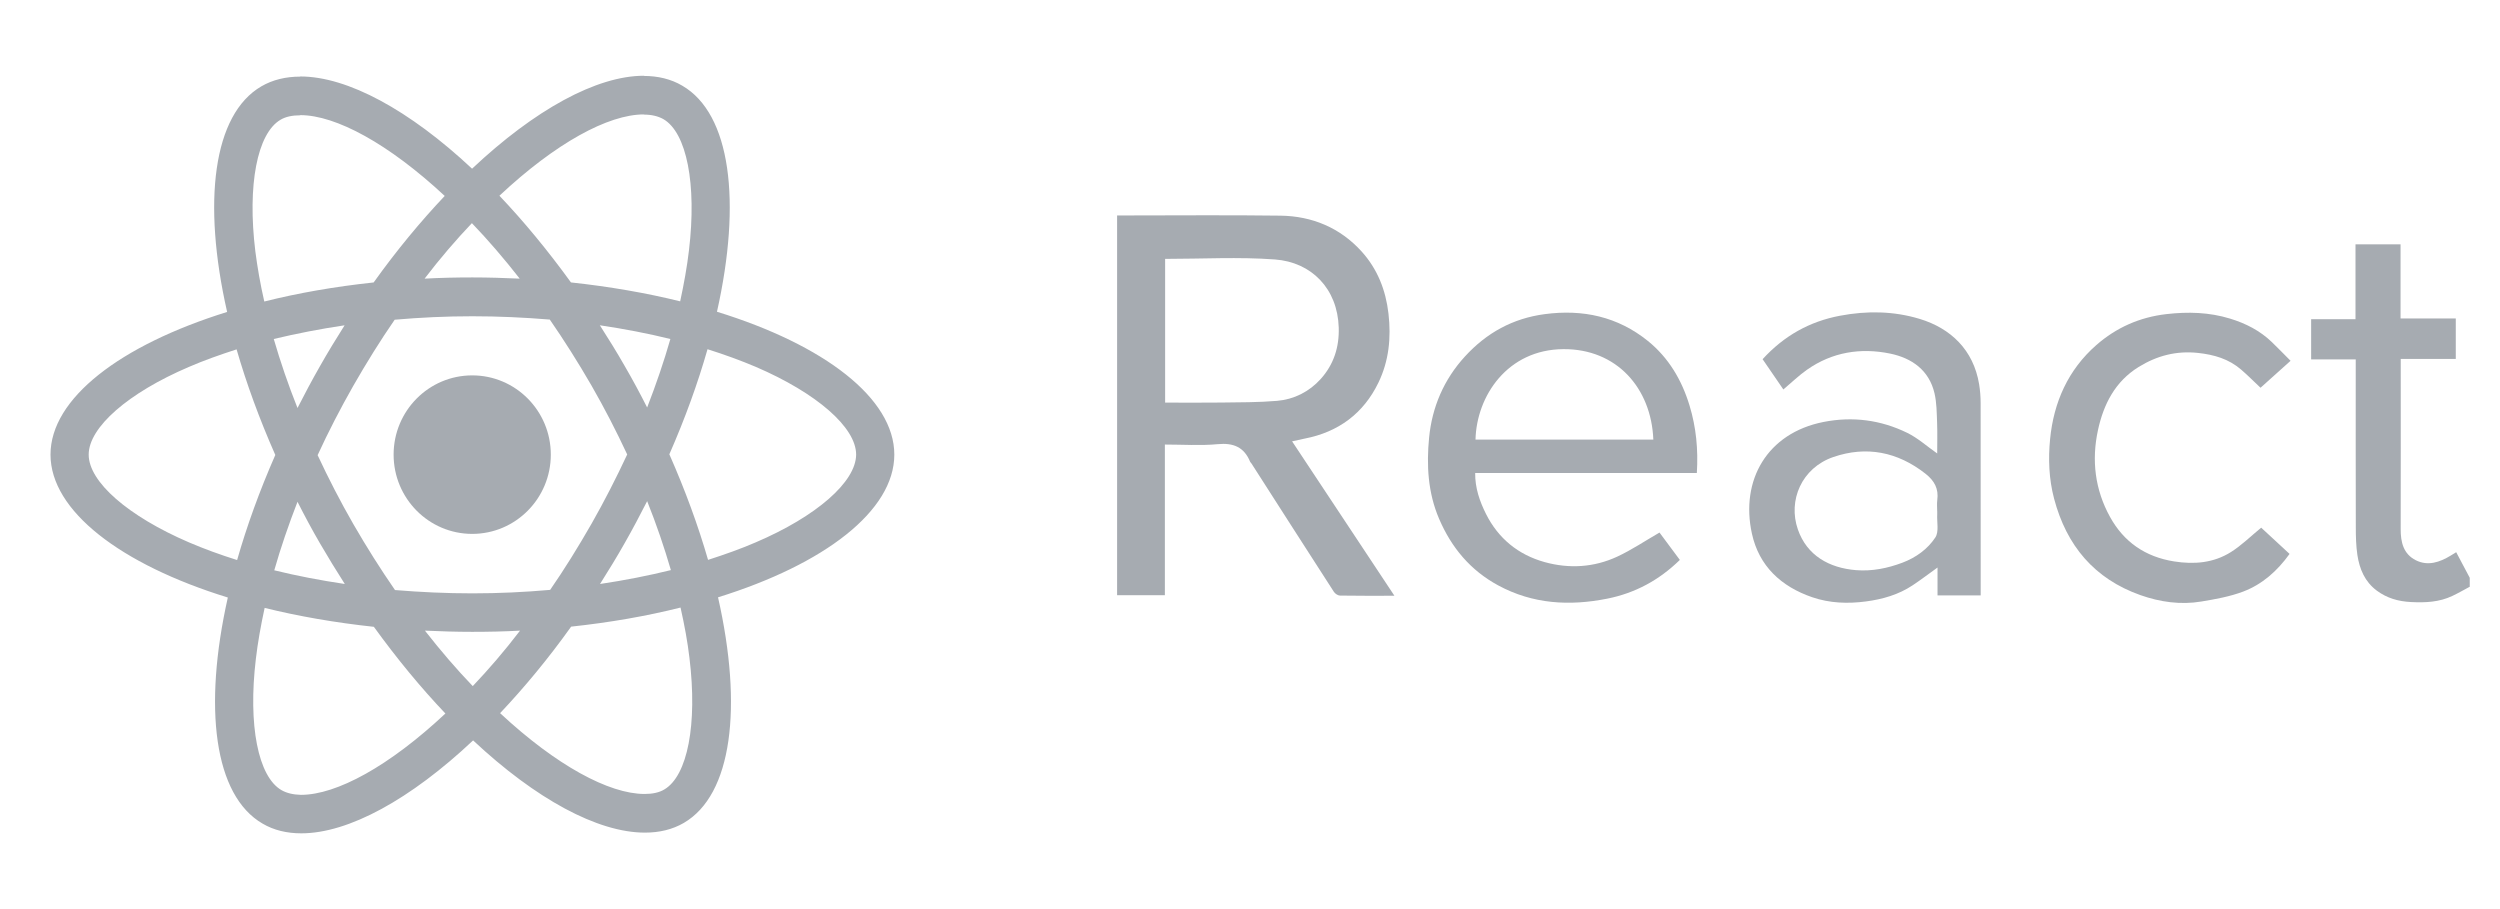 <svg width="99" height="36" viewBox="0 0 99 36" fill="none" xmlns="http://www.w3.org/2000/svg">
<path d="M35.415 18.003C35.415 15.772 32.643 13.657 28.392 12.345C29.373 7.978 28.937 4.504 27.016 3.392C26.574 3.131 26.056 3.007 25.491 3.007V4.538C25.805 4.538 26.056 4.6 26.268 4.716C27.194 5.252 27.596 7.291 27.283 9.914C27.208 10.559 27.085 11.239 26.935 11.933C25.6 11.603 24.142 11.349 22.61 11.184C21.69 9.914 20.737 8.76 19.777 7.751C21.997 5.67 24.081 4.531 25.498 4.531V3C23.625 3 21.173 4.346 18.694 6.68C16.214 4.36 13.762 3.028 11.889 3.028V4.559C13.299 4.559 15.391 5.692 17.611 7.759C16.657 8.768 15.704 9.915 14.797 11.185C13.258 11.35 11.801 11.604 10.466 11.94C10.309 11.254 10.193 10.588 10.111 9.949C9.791 7.326 10.186 5.287 11.106 4.744C11.31 4.621 11.575 4.566 11.889 4.566V3.034C11.317 3.034 10.799 3.158 10.35 3.419C8.436 4.532 8.007 7.999 8.994 12.353C4.758 13.671 2 15.779 2 18.003C2 20.228 4.772 22.35 9.022 23.662C8.041 28.029 8.477 31.503 10.398 32.615C10.841 32.876 11.358 33 11.931 33C13.804 33 16.256 31.654 18.735 29.32C21.214 31.64 23.666 32.972 25.539 32.972C26.111 32.972 26.629 32.849 27.078 32.588C28.992 31.475 29.421 28.008 28.434 23.654C32.656 22.342 35.415 20.228 35.415 18.003V18.003ZM26.547 13.424C26.294 14.309 25.982 15.222 25.627 16.136C25.348 15.586 25.055 15.037 24.735 14.488C24.422 13.938 24.088 13.403 23.754 12.881C24.721 13.025 25.654 13.204 26.547 13.424ZM23.427 20.736C22.896 21.663 22.351 22.542 21.786 23.359C20.771 23.449 19.743 23.497 18.707 23.497C17.672 23.497 16.65 23.449 15.642 23.366C15.077 22.549 14.525 21.677 13.994 20.757C13.476 19.857 13.007 18.944 12.578 18.024C13 17.104 13.476 16.184 13.987 15.284C14.518 14.357 15.064 13.479 15.629 12.661C16.644 12.572 17.672 12.524 18.708 12.524C19.743 12.524 20.765 12.572 21.772 12.655C22.337 13.472 22.889 14.344 23.421 15.264C23.938 16.163 24.408 17.077 24.837 17.997C24.408 18.917 23.938 19.837 23.427 20.736ZM25.627 19.844C25.995 20.764 26.308 21.684 26.567 22.576C25.675 22.796 24.735 22.981 23.761 23.126C24.095 22.597 24.429 22.055 24.742 21.499C25.056 20.949 25.348 20.393 25.628 19.844H25.627ZM18.721 27.17C18.088 26.511 17.454 25.776 16.827 24.973C17.441 25.001 18.067 25.021 18.7 25.021C19.334 25.021 19.974 25.008 20.594 24.973C19.981 25.776 19.348 26.511 18.721 27.17ZM13.654 23.126C12.687 22.982 11.753 22.803 10.861 22.584C11.113 21.698 11.426 20.785 11.781 19.871C12.06 20.421 12.353 20.97 12.673 21.52C12.993 22.069 13.32 22.605 13.654 23.126ZM18.687 8.837C19.32 9.496 19.954 10.231 20.581 11.034C19.967 11.007 19.341 10.986 18.708 10.986C18.074 10.986 17.434 11 16.814 11.034C17.427 10.231 18.06 9.496 18.687 8.837ZM13.647 12.881C13.313 13.41 12.98 13.952 12.666 14.509C12.353 15.058 12.06 15.607 11.781 16.157C11.413 15.236 11.1 14.316 10.841 13.424C11.733 13.211 12.673 13.026 13.646 12.882L13.647 12.881ZM7.483 21.478C5.072 20.441 3.512 19.082 3.512 18.003C3.512 16.925 5.071 15.559 7.483 14.529C8.069 14.275 8.709 14.048 9.369 13.835C9.758 15.181 10.268 16.582 10.902 18.017C10.275 19.445 9.772 20.839 9.39 22.178C8.715 21.966 8.075 21.732 7.483 21.478ZM11.147 31.29C10.221 30.755 9.819 28.715 10.132 26.092C10.207 25.447 10.329 24.767 10.48 24.073C11.815 24.403 13.272 24.657 14.805 24.822C15.724 26.092 16.678 27.246 17.638 28.255C15.417 30.336 13.334 31.476 11.917 31.476C11.611 31.469 11.352 31.407 11.148 31.29H11.147ZM27.303 26.058C27.623 28.681 27.228 30.72 26.308 31.262C26.104 31.386 25.839 31.441 25.525 31.441C24.115 31.441 22.024 30.308 19.804 28.241C20.757 27.232 21.711 26.085 22.617 24.815C24.156 24.65 25.614 24.395 26.949 24.059C27.106 24.753 27.228 25.419 27.303 26.057L27.303 26.058ZM29.925 21.478C29.339 21.732 28.699 21.959 28.039 22.171C27.65 20.825 27.14 19.425 26.506 17.99C27.133 16.562 27.636 15.168 28.018 13.829C28.692 14.041 29.332 14.275 29.932 14.529C32.343 15.566 33.903 16.925 33.903 18.003C33.896 19.082 32.336 20.448 29.925 21.478Z" fill="#A6ABB1"/>
<path d="M18.7 21.142C20.419 21.142 21.812 19.736 21.812 18.003C21.812 16.27 20.419 14.865 18.7 14.865C16.98 14.865 15.587 16.27 15.587 18.003C15.587 19.736 16.98 21.142 18.7 21.142Z" fill="#A6ABB1"/>
<g clip-path="url(#clip0_491_59416)">
<path d="M97.802 23.235C97.573 23.357 97.35 23.487 97.115 23.598C96.594 23.846 96.046 23.87 95.475 23.841C94.972 23.815 94.526 23.689 94.121 23.389C93.646 23.035 93.438 22.535 93.353 21.981C93.298 21.615 93.29 21.24 93.29 20.869C93.284 18.774 93.287 16.679 93.287 14.585V14.231H91.521V12.639H93.278V9.675H95.062V12.611H97.249V14.215H95.069V14.547C95.069 16.681 95.073 18.815 95.067 20.95C95.065 21.466 95.173 21.937 95.665 22.185C96.145 22.427 96.611 22.265 97.045 22.003C97.118 21.959 97.192 21.912 97.265 21.867C97.448 22.212 97.625 22.546 97.802 22.88V23.235L97.802 23.235Z" fill="#A6ABB1"/>
<path d="M51.167 17.477C52.521 19.52 53.86 21.539 55.219 23.592C54.465 23.592 53.763 23.597 53.062 23.585C52.98 23.584 52.868 23.509 52.821 23.435C51.729 21.745 50.646 20.051 49.56 18.357C49.544 18.332 49.518 18.313 49.506 18.287C49.266 17.706 48.846 17.529 48.22 17.589C47.535 17.654 46.84 17.604 46.129 17.604V23.569H44.237V8.532H44.556C46.606 8.532 48.655 8.512 50.705 8.54C51.963 8.557 53.07 9.02 53.92 9.959C54.543 10.648 54.876 11.48 54.984 12.421C55.094 13.378 55 14.294 54.587 15.149C53.998 16.37 53.004 17.11 51.662 17.369C51.504 17.4 51.347 17.437 51.167 17.477H51.167ZM46.139 10.252V15.943C46.891 15.943 47.623 15.951 48.355 15.941C49.093 15.931 49.834 15.936 50.569 15.874C51.246 15.817 51.846 15.511 52.3 15.008C52.812 14.439 53.038 13.752 53.014 12.974C52.968 11.43 51.935 10.383 50.491 10.275C49.054 10.168 47.604 10.252 46.139 10.252V10.252Z" fill="#A6ABB1"/>
<path d="M67.194 18.731H58.417C58.411 19.325 58.596 19.854 58.845 20.351C59.331 21.322 60.121 21.967 61.163 22.258C62.139 22.529 63.122 22.471 64.044 22.042C64.617 21.775 65.148 21.417 65.716 21.089C65.959 21.416 66.239 21.793 66.522 22.173C65.695 22.98 64.746 23.486 63.656 23.705C62.16 24.005 60.701 23.925 59.326 23.18C58.227 22.585 57.478 21.686 56.989 20.547C56.543 19.51 56.486 18.413 56.593 17.326C56.711 16.123 57.173 15.032 58.012 14.116C58.87 13.179 59.903 12.609 61.17 12.44C62.681 12.239 64.062 12.539 65.255 13.501C66.079 14.166 66.602 15.054 66.907 16.064C67.167 16.92 67.253 17.798 67.195 18.731H67.194ZM58.43 17.407H65.472C65.391 15.364 64.017 13.811 61.908 13.826C59.693 13.841 58.472 15.683 58.43 17.407Z" fill="#A6ABB1"/>
<path d="M78.436 23.578H76.726V22.474C76.378 22.724 76.066 22.961 75.742 23.177C75.183 23.55 74.547 23.731 73.894 23.817C73.178 23.912 72.458 23.889 71.763 23.65C70.529 23.226 69.656 22.414 69.376 21.133C68.913 19.017 69.977 17.151 72.21 16.71C73.367 16.482 74.478 16.629 75.525 17.14C75.947 17.346 76.308 17.674 76.713 17.957C76.713 17.572 76.725 17.154 76.709 16.738C76.694 16.35 76.694 15.953 76.607 15.577C76.394 14.657 75.706 14.179 74.849 14.002C73.683 13.762 72.555 13.941 71.558 14.641C71.239 14.864 70.957 15.14 70.621 15.423C70.352 15.031 70.077 14.63 69.799 14.224C70.645 13.298 71.658 12.73 72.864 12.503C73.927 12.302 74.986 12.315 76.021 12.629C77.246 13.001 78.148 13.853 78.373 15.214C78.414 15.463 78.433 15.719 78.433 15.971C78.437 18.391 78.435 20.811 78.435 23.231V23.578L78.436 23.578ZM76.713 20.248C76.713 20.1 76.697 19.95 76.716 19.804C76.776 19.356 76.606 19.039 76.249 18.759C75.144 17.891 73.911 17.649 72.603 18.097C71.34 18.53 70.798 19.823 71.195 20.964C71.553 21.998 72.436 22.493 73.502 22.578C74.133 22.628 74.744 22.505 75.334 22.283C75.869 22.081 76.336 21.746 76.64 21.282C76.788 21.057 76.697 20.677 76.714 20.366C76.716 20.327 76.714 20.287 76.714 20.247L76.713 20.248Z" fill="#A6ABB1"/>
<path d="M90.706 14.288C90.267 14.683 89.883 15.027 89.517 15.355C89.242 15.097 89.003 14.855 88.746 14.634C88.258 14.214 87.68 14.045 87.043 13.976C86.182 13.883 85.413 14.086 84.69 14.532C83.757 15.109 83.302 16.009 83.08 17.03C82.821 18.224 82.96 19.39 83.556 20.469C84.105 21.464 84.954 22.051 86.092 22.232C86.891 22.359 87.658 22.294 88.344 21.862C88.767 21.596 89.129 21.235 89.543 20.896C89.89 21.217 90.284 21.581 90.667 21.935C90.179 22.614 89.583 23.141 88.831 23.426C88.305 23.625 87.734 23.727 87.175 23.82C86.354 23.958 85.537 23.841 84.764 23.568C82.936 22.922 81.834 21.608 81.342 19.747C81.136 18.966 81.107 18.169 81.184 17.386C81.326 15.932 81.894 14.646 83.014 13.665C83.803 12.973 84.73 12.561 85.787 12.439C86.642 12.341 87.478 12.362 88.308 12.616C88.931 12.806 89.494 13.093 89.965 13.546C90.211 13.784 90.45 14.031 90.706 14.287V14.288Z" fill="#A6ABB1"/>
</g>
<defs>
<clipPath id="clip0_491_59416">
<rect width="53.565" height="15.355" fill="white" transform="translate(44.237 8.526)"/>
</clipPath>
</defs>
</svg>
